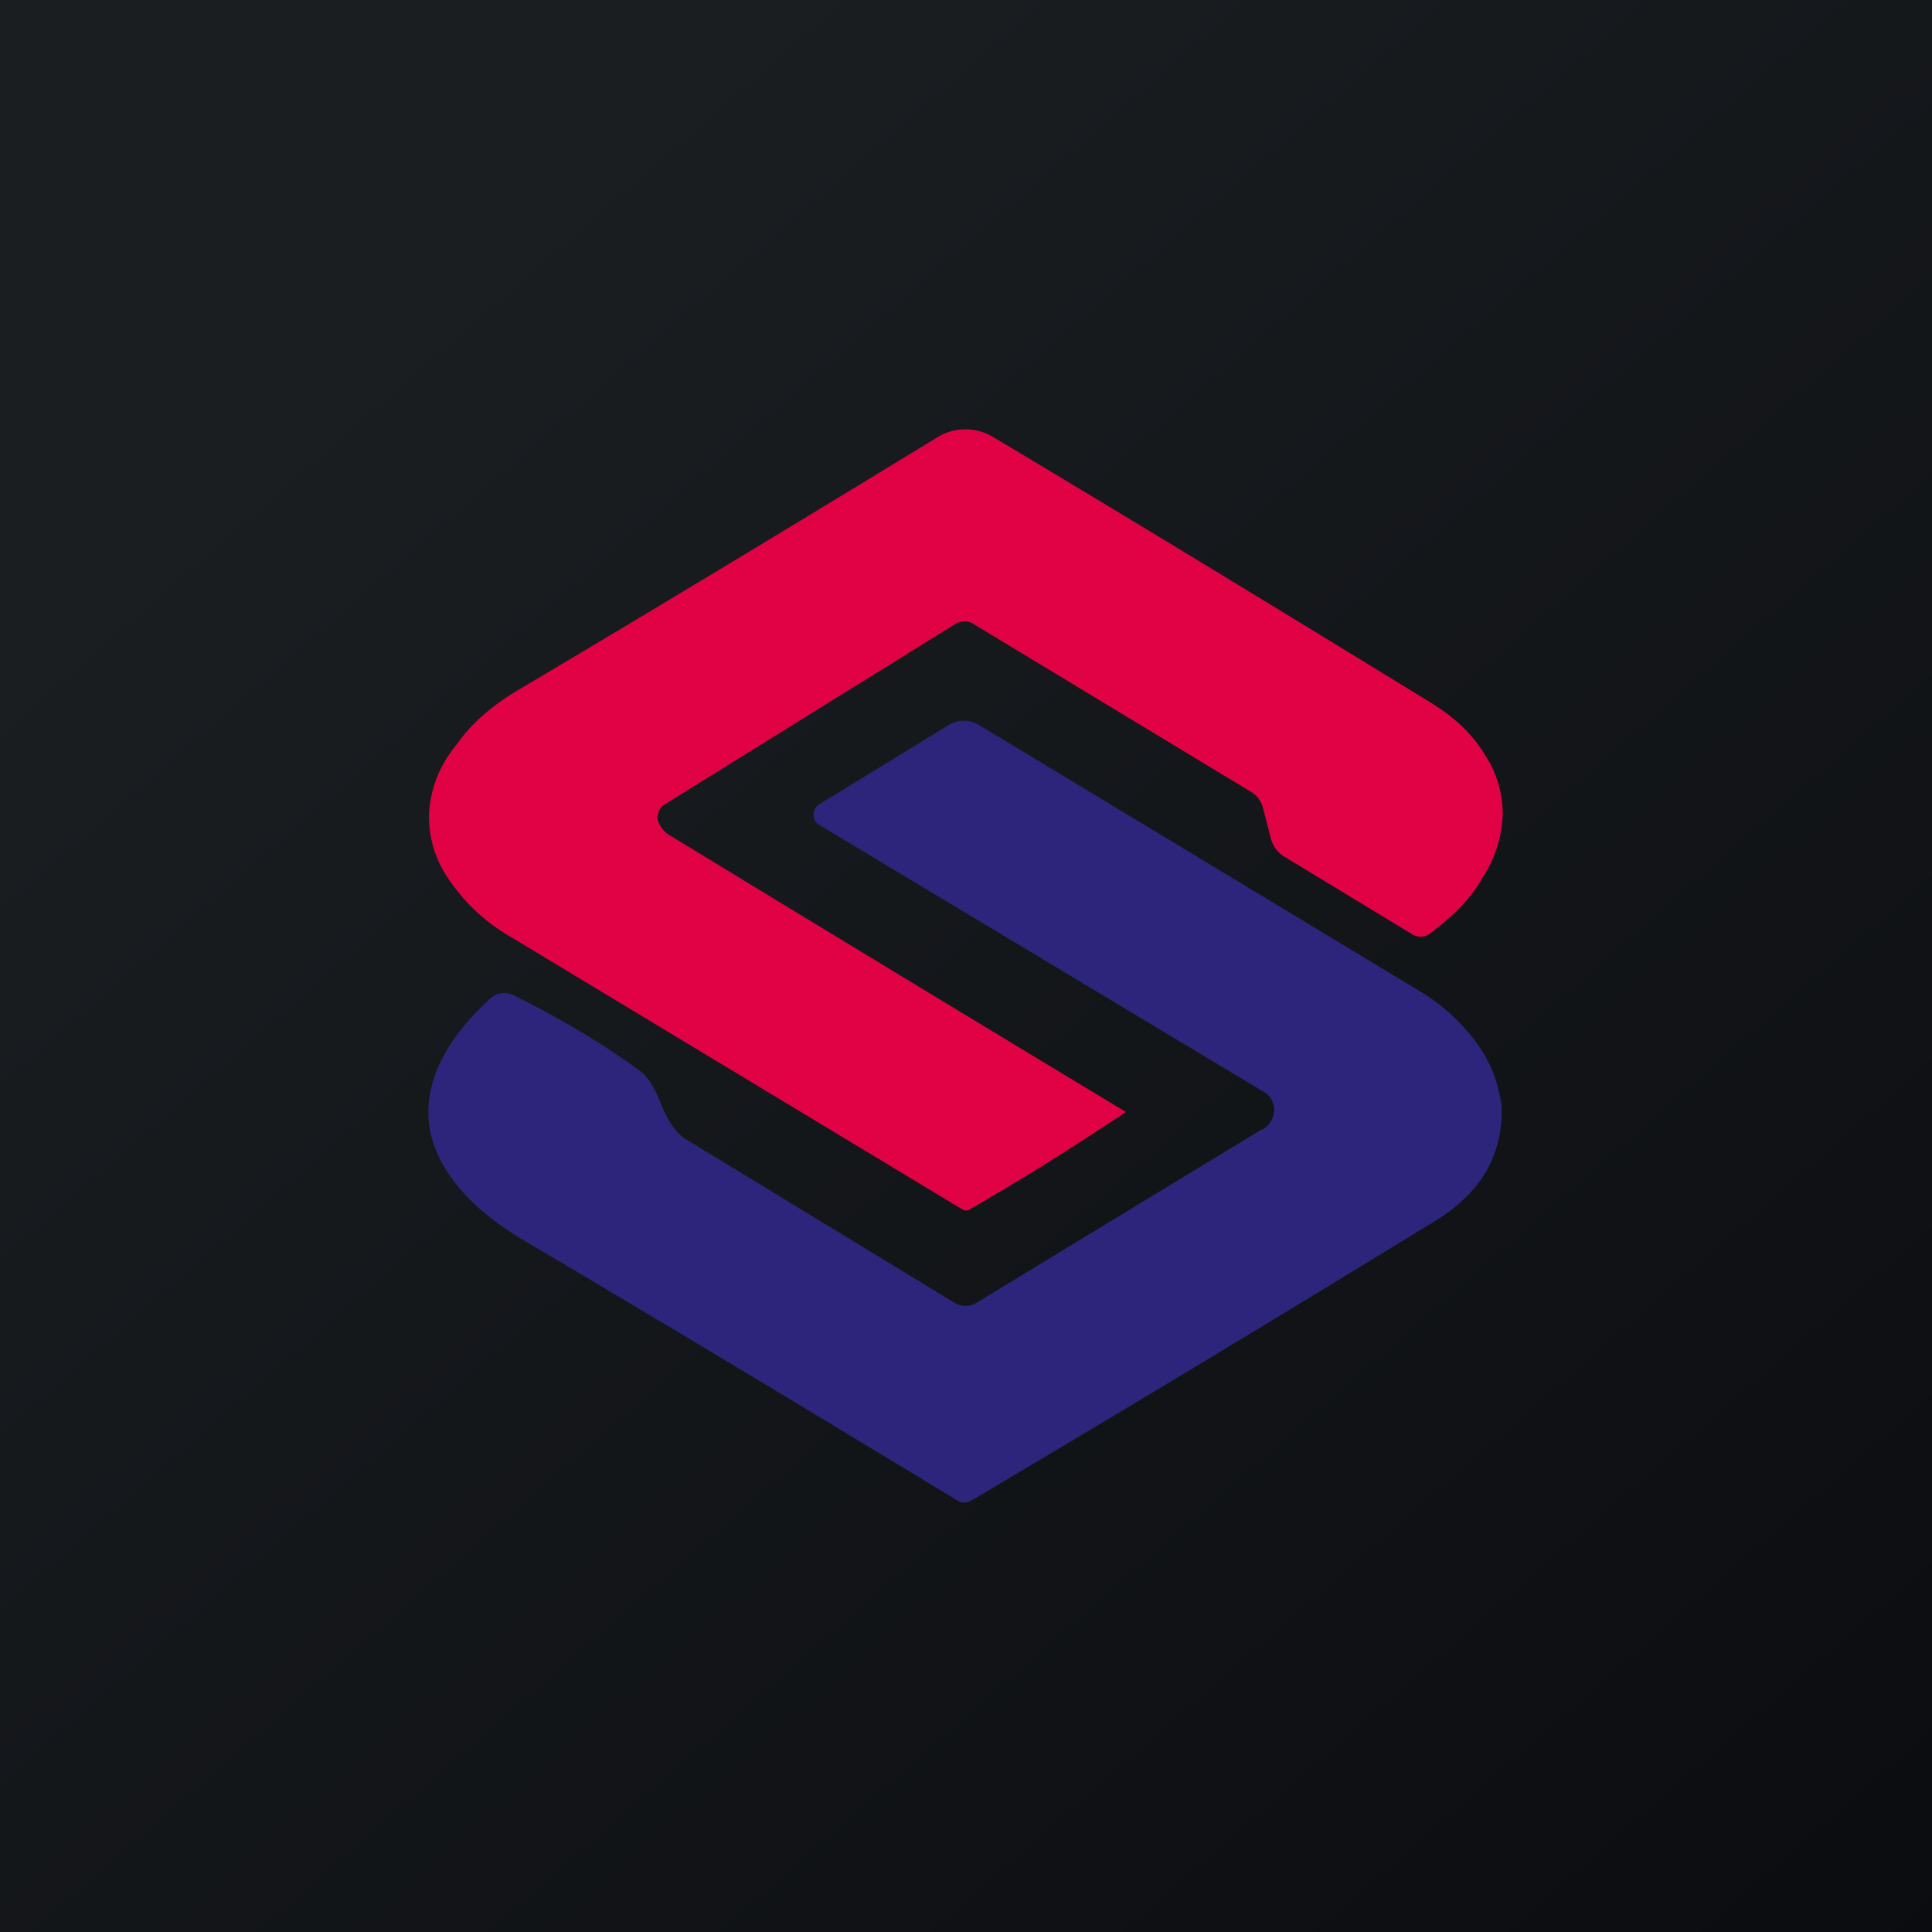 <!-- by TradingView --><svg width="18" height="18" viewBox="0 0 18 18" xmlns="http://www.w3.org/2000/svg"><path fill="url(#aui4krixy)" d="M0 0h18v18H0z"/><path d="M6.12 7.6c.01.08.05.13.1.17a1122.69 1122.69 0 0 0 4.27 2.59c-.39.26-.87.57-1.46.91a.06.06 0 0 1-.06 0L4.76 8.73a1.74 1.74 0 0 1-.6-.57A1 1 0 0 1 4 7.54c.02-.21.1-.42.26-.61.14-.2.34-.37.6-.52 1.28-.76 2.57-1.54 3.88-2.34a.5.5 0 0 1 .51 0c1.34.8 2.7 1.63 4.07 2.47.23.14.4.3.52.5a1 1 0 0 1 .16.56c-.01.2-.07.4-.19.58-.11.2-.28.36-.49.52a.15.15 0 0 1-.17 0l-1.17-.71a.28.28 0 0 1-.14-.18l-.07-.27a.25.25 0 0 0-.11-.16L9.08 5.82a.16.16 0 0 0-.19 0L6.2 7.49c-.05.03-.07.07-.07.12Z" fill="#E00244"/><path d="M11.77 10.52c.06-.04.1-.1.1-.18a.19.19 0 0 0-.1-.17L7.64 7.69a.11.11 0 0 1-.06-.1c0-.04.02-.08.06-.1l1.19-.73c.1-.06.2-.06.3 0l4.09 2.47c.22.13.4.3.54.49.13.18.2.37.23.58.01.2-.03.4-.13.59-.11.2-.29.37-.53.51a317.1 317.1 0 0 1-4.28 2.58.12.12 0 0 1-.13 0c-1.22-.74-2.56-1.55-4.05-2.43-.5-.3-.78-.64-.86-1-.08-.41.1-.82.54-1.23a.2.2 0 0 1 .25-.04c.4.2.78.42 1.14.68.09.06.16.17.22.33.07.17.15.28.24.33l2.48 1.51a.2.2 0 0 0 .23 0l2.65-1.61Z" fill="#2D257B"/><defs><linearGradient id="aui4krixy" x1="3.35" y1="3.12" x2="21.9" y2="24.43" gradientUnits="userSpaceOnUse"><stop stop-color="#1A1E21"/><stop offset="1" stop-color="#06060A"/></linearGradient></defs></svg>